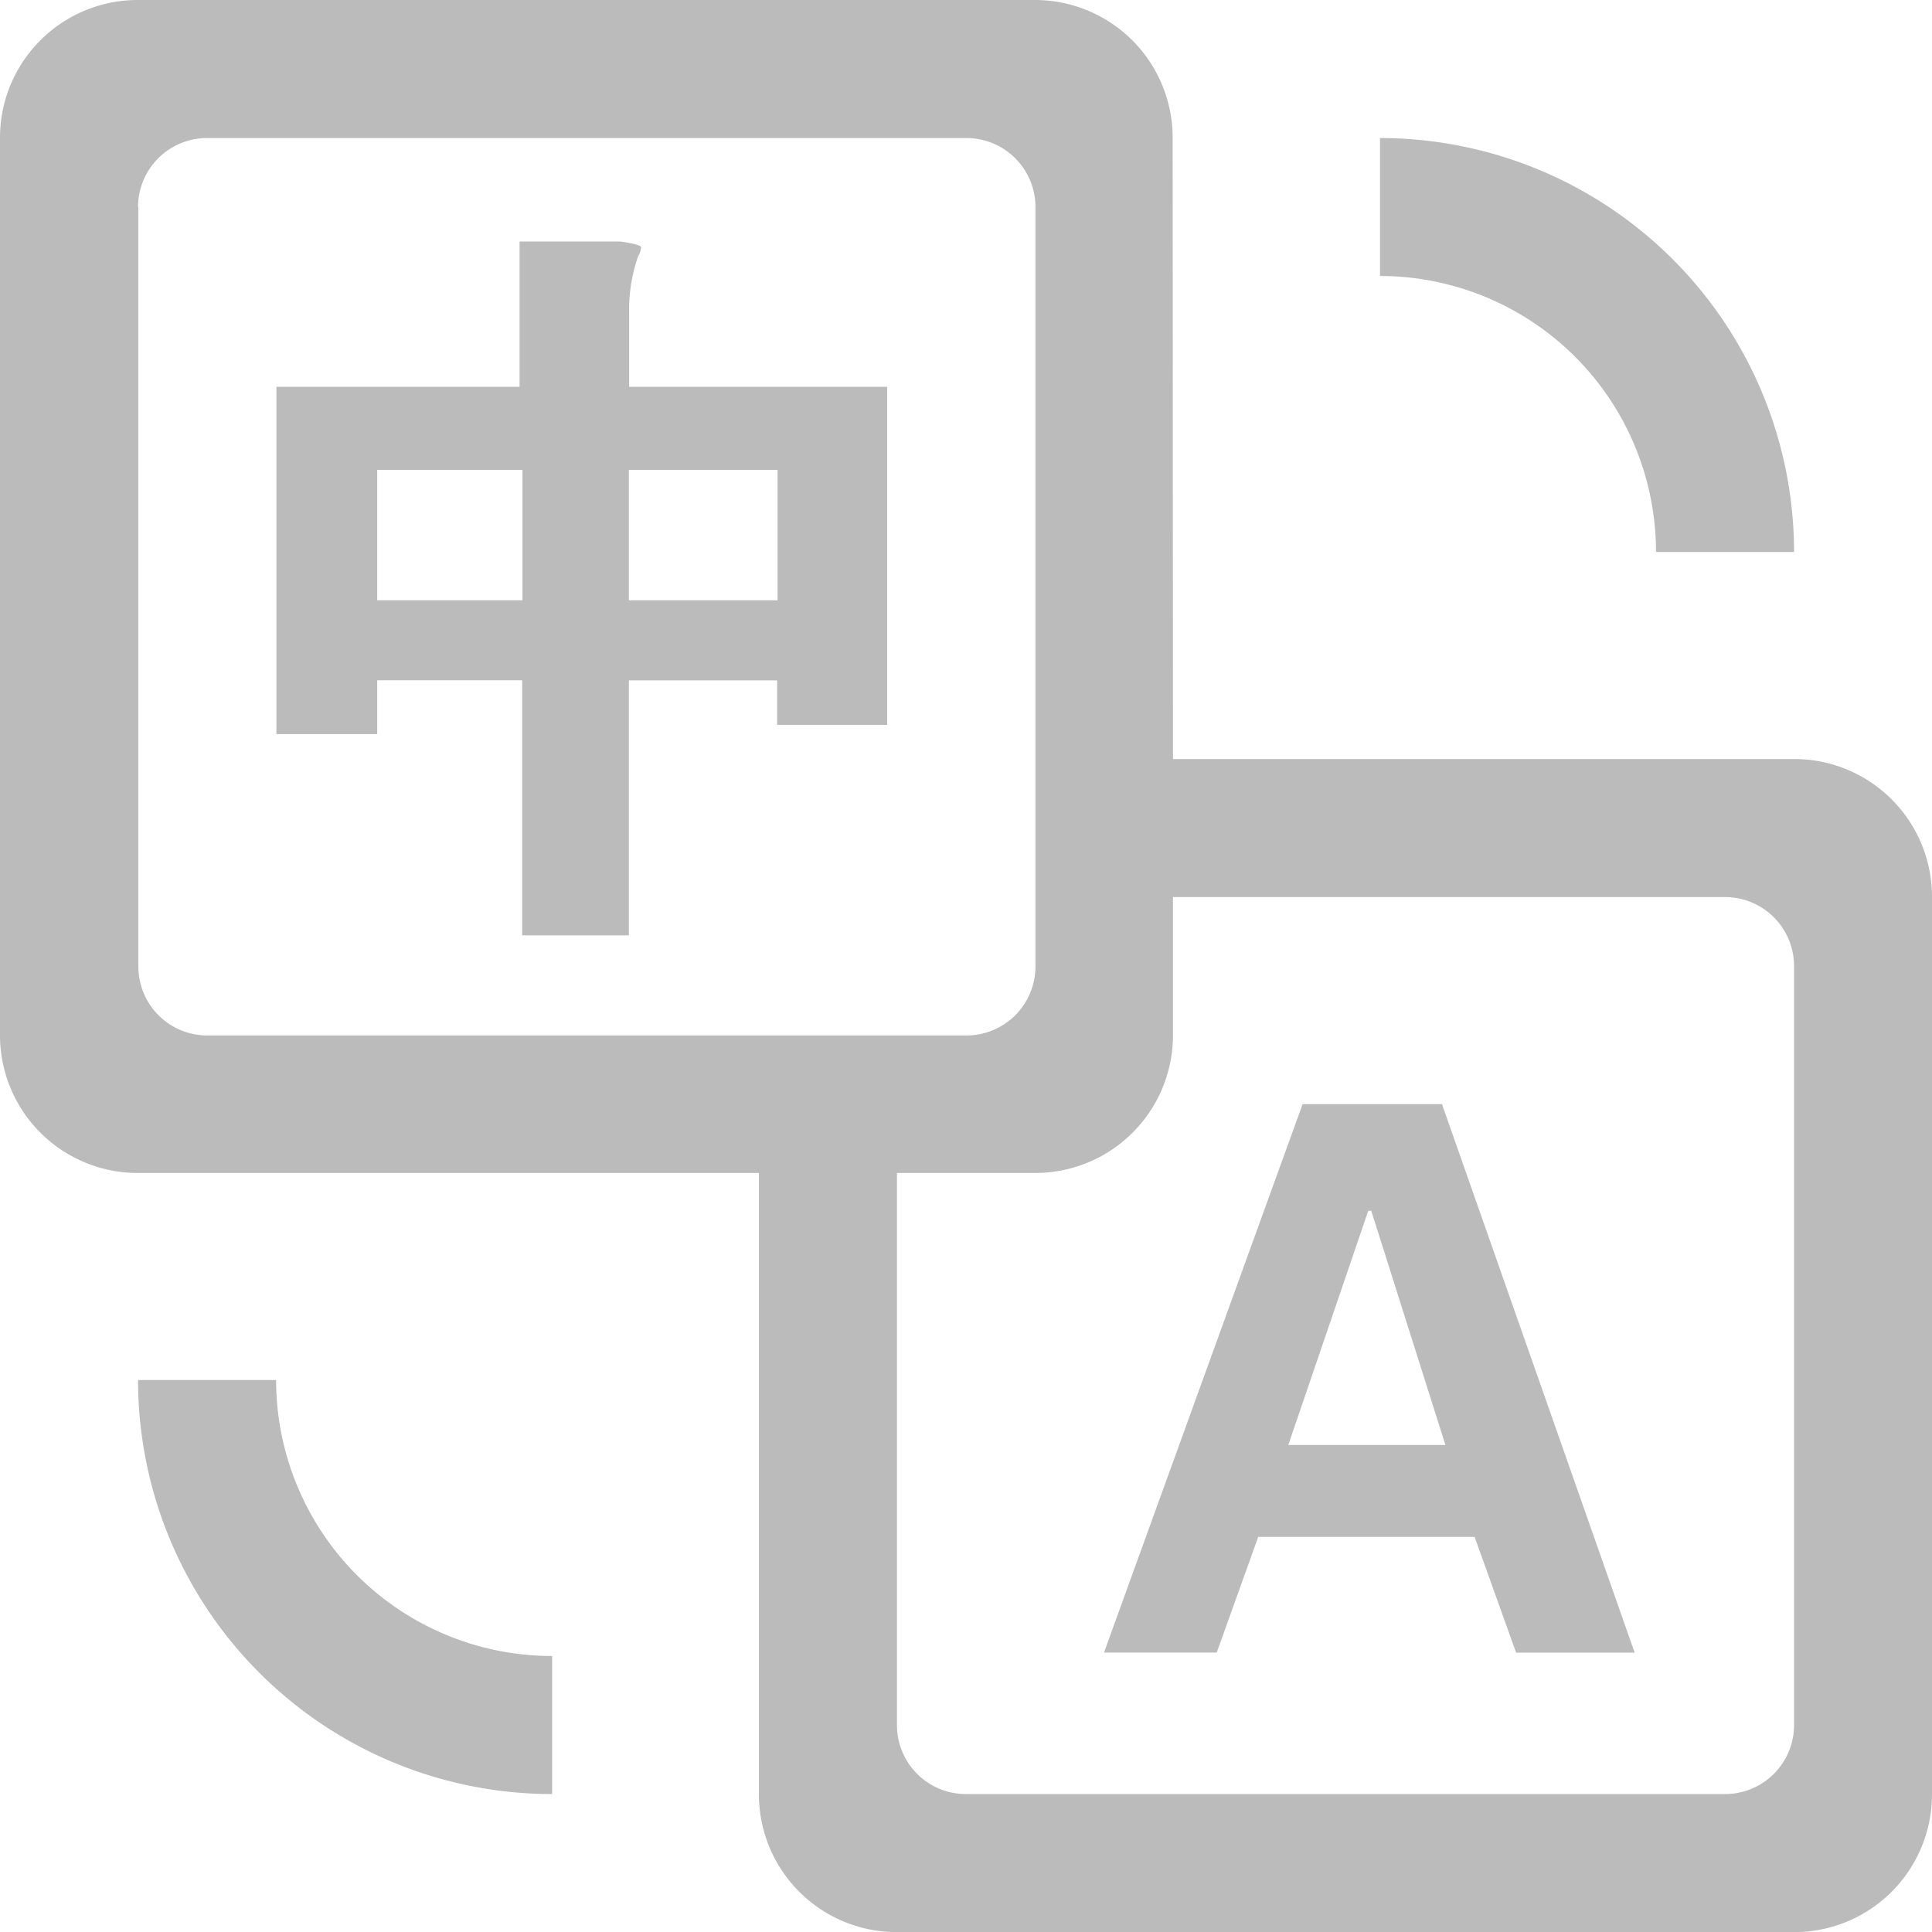 <svg xmlns="http://www.w3.org/2000/svg" width="17.927" height="17.927" viewBox="0 0 17.927 17.927">
  <path id="translate" d="M74.884,71.043h5.762a1.278,1.278,0,0,1,1.281,1.281v8.323a1.278,1.278,0,0,1-1.281,1.281H72.323a1.278,1.278,0,0,1-1.281-1.281V74.884H65.281A1.278,1.278,0,0,1,64,73.6V65.281A1.278,1.278,0,0,1,65.281,64H73.6a1.278,1.278,0,0,1,1.281,1.281Zm0,1.281V73.6A1.278,1.278,0,0,1,73.6,74.884H72.323v5.123a.639.639,0,0,0,.64.64h7.044a.64.64,0,0,0,.64-.64V72.964a.64.64,0,0,0-.64-.64H74.884Zm-9.6-6.4v7.044a.639.639,0,0,0,.64.64h7.044a.64.64,0,0,0,.64-.64V65.921a.64.64,0,0,0-.639-.64H65.921a.64.64,0,0,0-.64.64Zm1.281,4.888V67.589h2.256V66.241h.935c.128.019.193.036.193.055a.211.211,0,0,1-.028.083,1.486,1.486,0,0,0-.083.522v.688h2.394v3.137H71.211v-.413H69.835v2.366h-.99V70.312H67.5v.5ZM67.5,68.36v1.21h1.348V68.36H67.5Zm3.715,1.21V68.36H69.835v1.21h1.376Zm4.078,9.764H74.244l1.843-5.089h1.293l1.788,5.09h-1.1l-.385-1.074H75.675l-.385,1.073Zm.661-1.926h1.458l-.688-2.173h-.028Zm4.7-8.286H79.366a2.561,2.561,0,0,0-2.561-2.561V65.281A3.842,3.842,0,0,1,80.647,69.122ZM65.281,76.805h1.281a2.561,2.561,0,0,0,2.561,2.561v1.281A3.842,3.842,0,0,1,65.281,76.805Z" transform="translate(-64 -64)" fill="#bbb"/>
</svg>
